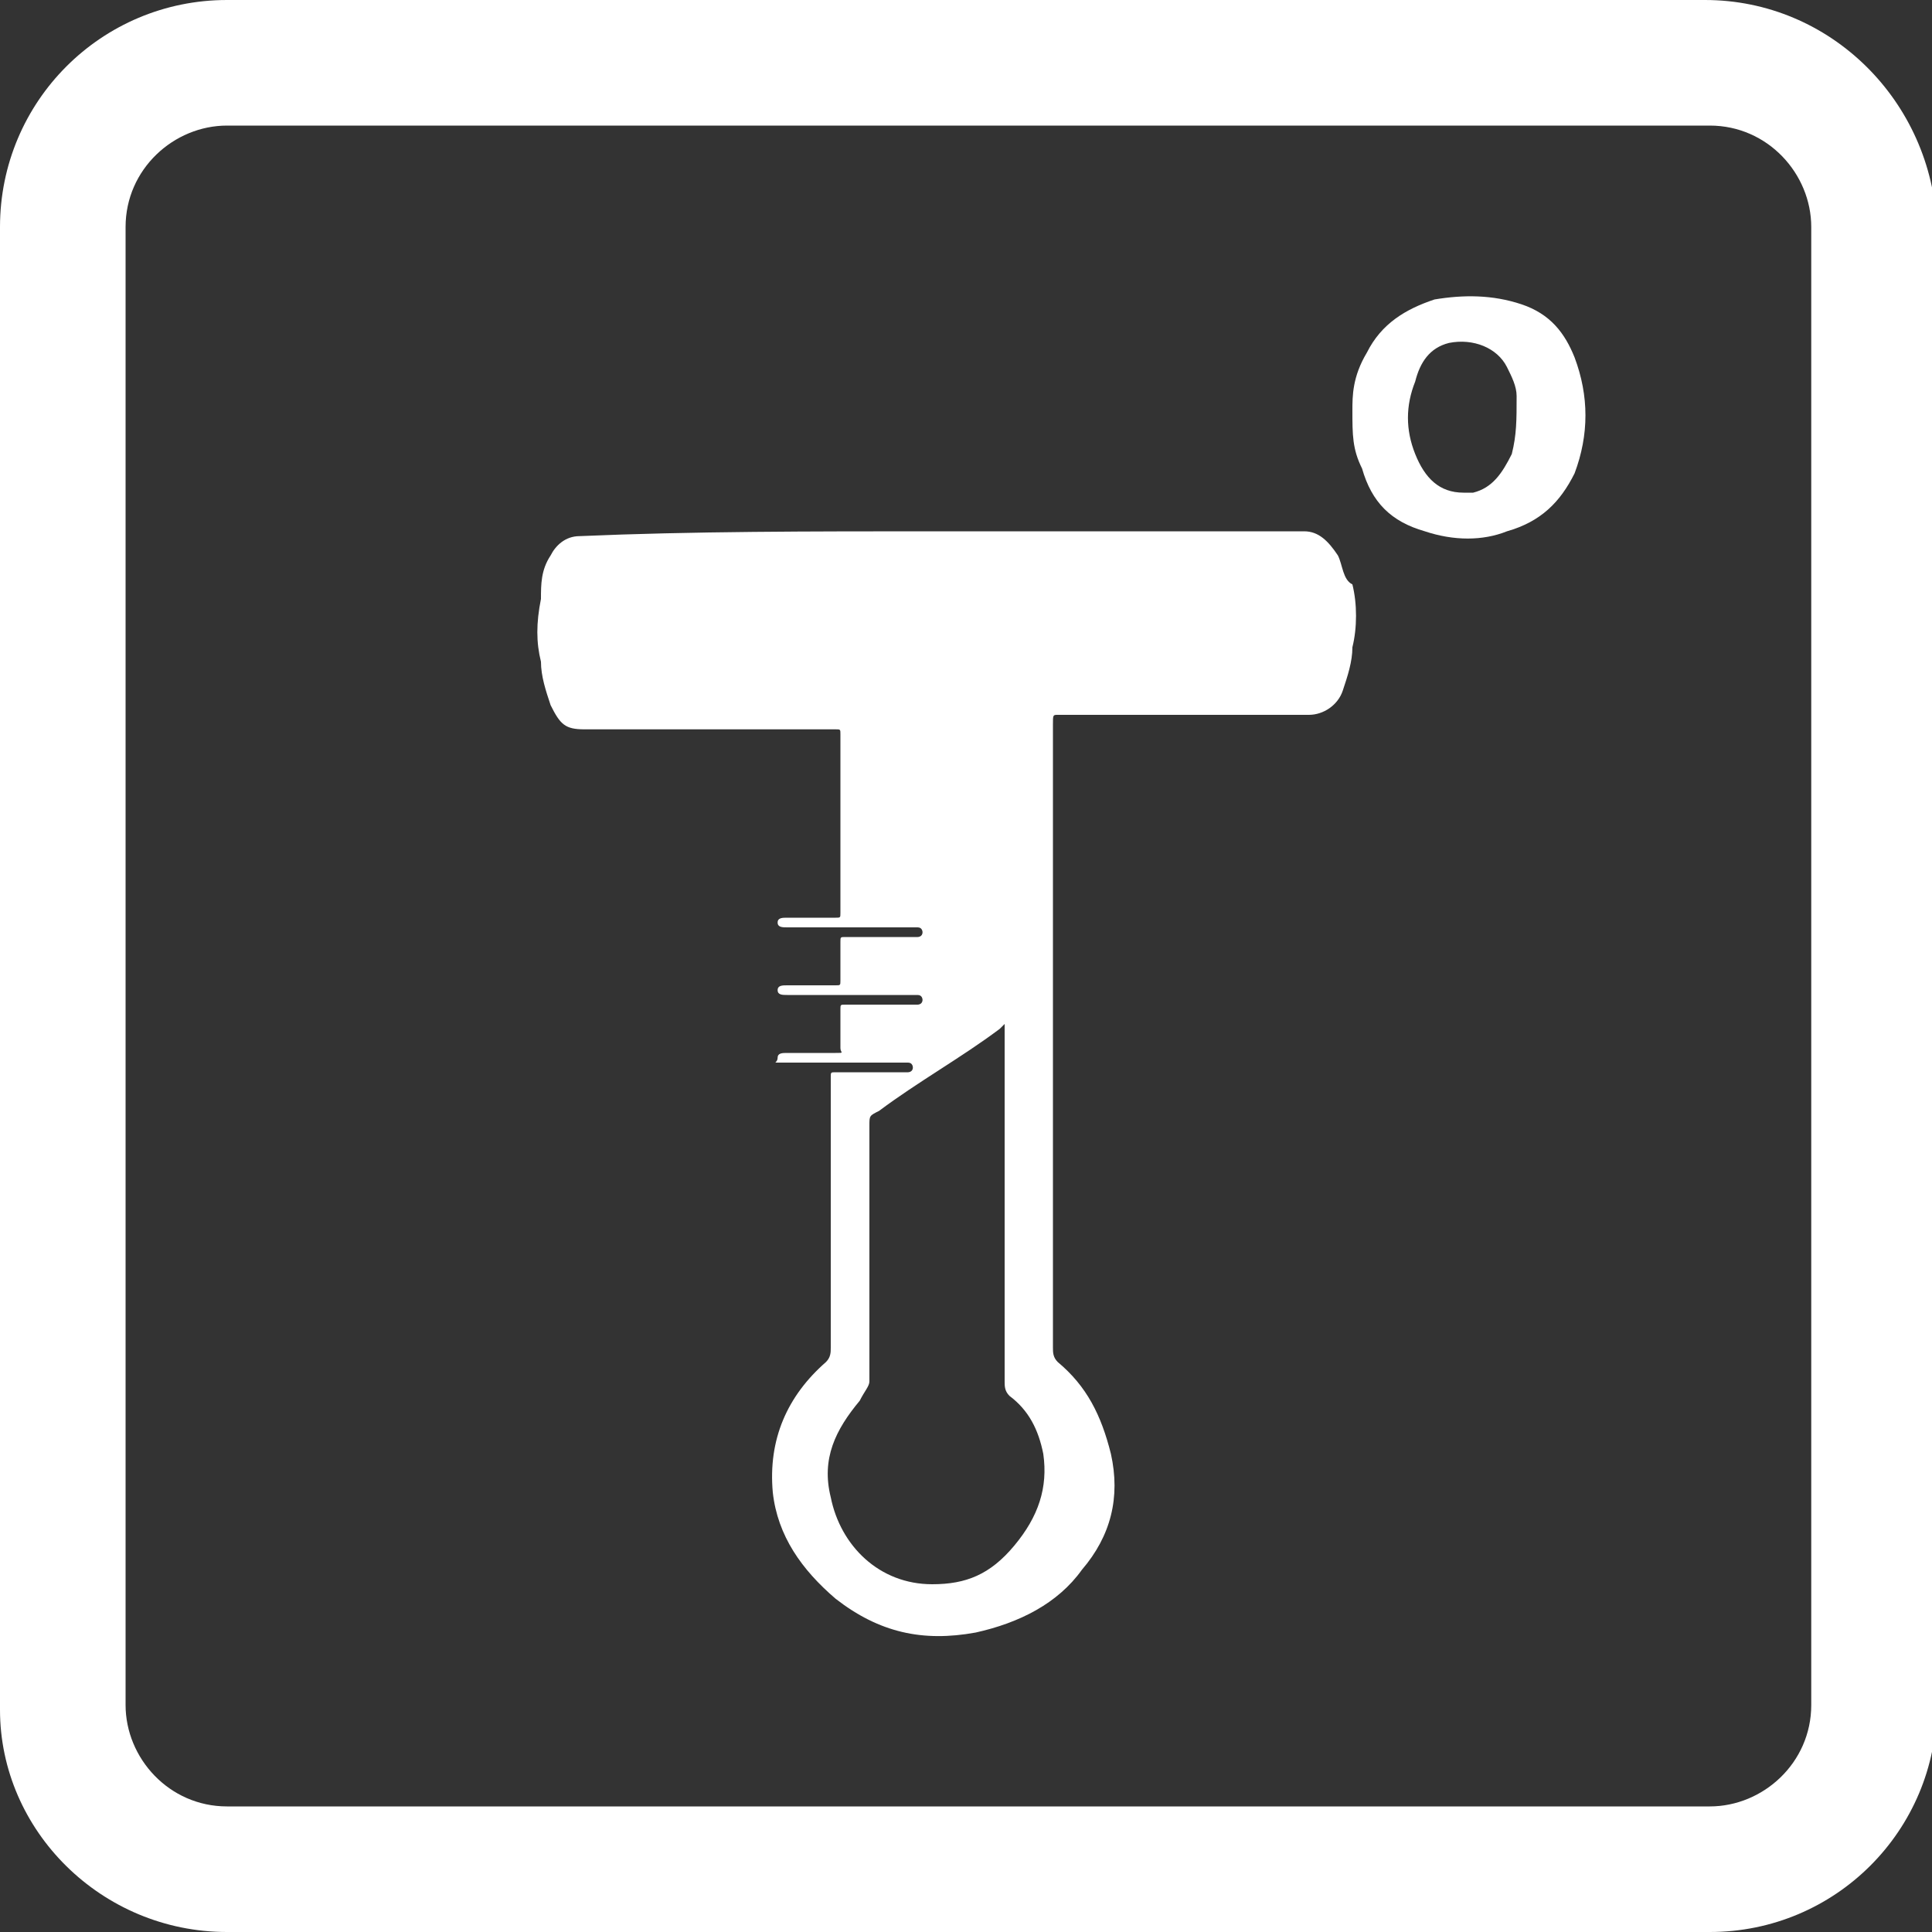 <?xml version="1.0" encoding="utf-8"?>
<!-- Generator: Adobe Illustrator 23.0.1, SVG Export Plug-In . SVG Version: 6.00 Build 0)  -->
<svg version="1.1" id="Layer_1" xmlns="http://www.w3.org/2000/svg" xmlns:xlink="http://www.w3.org/1999/xlink" x="0px" y="0px"
	 viewBox="0 0 40 40" style="enable-background:new 0 0 40 40;" xml:space="preserve">
<rect x="0" y="0" width="40" height="40" fill="#333333" stroke="none"/>
<style type="text/css">
	.st0{fill:#FFFFFF;}
</style>
<g>
	<path class="st0" d="M35.3,0H4.7C2.1,0,0,2.1,0,4.7v30.7C0,37.9,2.1,40,4.7,40h30.7c2.6,0,4.7-2.1,4.7-4.7V4.7
		C40,2.1,37.9,0,35.3,0z M37.5,35.3c0,1.2-1,2.1-2.1,2.1H4.7c-1.2,0-2.1-1-2.1-2.1V4.7c0-1.2,1-2.1,2.1-2.1h30.7
		c1.2,0,2.1,1,2.1,2.1V35.3z"/>
	<path class="st0" d="M27.7,11.5C27.5,11.2,27.3,11,27,11c-2.5,0-5.1,0-7.6,0c-2.6,0-5.1,0-7.4,0.1c-0.3,0-0.5,0.2-0.6,0.4
		c-0.2,0.3-0.2,0.6-0.2,0.9c-0.1,0.5-0.1,0.9,0,1.3c0,0.3,0.1,0.6,0.2,0.9c0.2,0.4,0.3,0.5,0.7,0.5c1.7,0,3.4,0,5.2,0
		c0.1,0,0.1,0,0.1,0.1c0,1.3,0,2.5,0,3.7c0,0.1,0,0.1-0.1,0.1c-0.4,0-0.7,0-1,0c-0.1,0-0.2,0-0.2,0.1s0.1,0.1,0.2,0.1
		c0.9,0,1.7,0,2.6,0h0.1c0.1,0,0.1,0.1,0.1,0.1c0,0.1-0.1,0.1-0.1,0.1c-0.1,0-0.1,0-0.1,0c-0.5,0-0.9,0-1.4,0c-0.1,0-0.1,0-0.1,0.1
		c0,0.3,0,0.6,0,0.8c0,0.1,0,0.1-0.1,0.1c-0.3,0-0.7,0-1,0c-0.1,0-0.2,0-0.2,0.1c0,0.1,0.1,0.1,0.2,0.1c0.9,0,1.7,0,2.6,0h0.1
		c0.1,0,0.1,0.1,0.1,0.1c0,0.1-0.1,0.1-0.1,0.1c-0.1,0-0.1,0-0.1,0c-0.5,0-0.9,0-1.4,0c-0.1,0-0.1,0-0.1,0.1c0,0.3,0,0.5,0,0.8
		c0,0.1,0.1,0.1-0.1,0.1c-0.3,0-0.7,0-1,0c-0.1,0-0.2,0-0.2,0.1S16,22,16.1,22c0.9,0,1.7,0,2.6,0h0.1c0.1,0,0.1,0.1,0.1,0.1
		c0,0.1-0.1,0.1-0.1,0.1c-0.1,0-0.1,0-0.1,0c-0.5,0-0.9,0-1.4,0c-0.1,0-0.1,0-0.1,0.1c0,1.9,0,3.7,0,5.6c0,0.1,0,0.2-0.1,0.3
		c-0.8,0.7-1.2,1.6-1.1,2.7c0.1,0.9,0.6,1.6,1.3,2.2c0.9,0.7,1.8,0.9,2.9,0.7c0.9-0.2,1.7-0.6,2.2-1.3c0.6-0.7,0.8-1.5,0.6-2.4
		c-0.2-0.8-0.5-1.4-1.1-1.9c-0.1-0.1-0.1-0.2-0.1-0.3c0-4.3,0-8.6,0-12.9c0-0.2,0-0.2,0.1-0.2c1.7,0,3.4,0,5.2,0
		c0.3,0,0.6-0.2,0.7-0.5c0.1-0.3,0.2-0.6,0.2-0.9c0.1-0.4,0.1-0.9,0-1.3C27.8,12,27.8,11.7,27.7,11.5z M21,32
		c-0.5,0.6-1,0.8-1.7,0.8c-1.1,0-1.9-0.8-2.1-1.8c-0.2-0.8,0.1-1.4,0.6-2c0.1-0.2,0.2-0.3,0.2-0.4c0-1.1,0-2.2,0-3.2
		c0-0.7,0-1.4,0-2.1c0-0.2,0-0.2,0.2-0.3c0.8-0.6,1.7-1.1,2.5-1.7c0,0,0.1-0.1,0.1-0.1c0,0.1,0,0.1,0,0.2c0,2.4,0,4.8,0,7.2
		c0,0.1,0,0.2,0.1,0.3c0.4,0.3,0.6,0.7,0.7,1.2C21.7,30.8,21.5,31.4,21,32z"/>
	<path class="st0" d="M31.5,6.3c-0.6-0.2-1.2-0.2-1.8-0.1c-0.6,0.2-1.1,0.5-1.4,1.1c-0.3,0.5-0.3,0.9-0.3,1.2c0,0.5,0,0.8,0.2,1.2
		c0.2,0.7,0.6,1.1,1.3,1.3c0.6,0.2,1.2,0.2,1.7,0c0.7-0.2,1.1-0.6,1.4-1.2c0.3-0.8,0.3-1.6,0-2.4C32.4,6.9,32.1,6.5,31.5,6.3z
		 M31.3,9.4c-0.2,0.4-0.4,0.7-0.8,0.8c-0.1,0-0.2,0-0.2,0c-0.5,0-0.8-0.3-1-0.8c-0.2-0.5-0.2-1,0-1.5c0.1-0.4,0.3-0.7,0.7-0.8
		c0.5-0.1,1,0.1,1.2,0.5c0.1,0.2,0.2,0.4,0.2,0.6C31.4,8.7,31.4,9,31.3,9.4z"/>
</g>
</svg>
